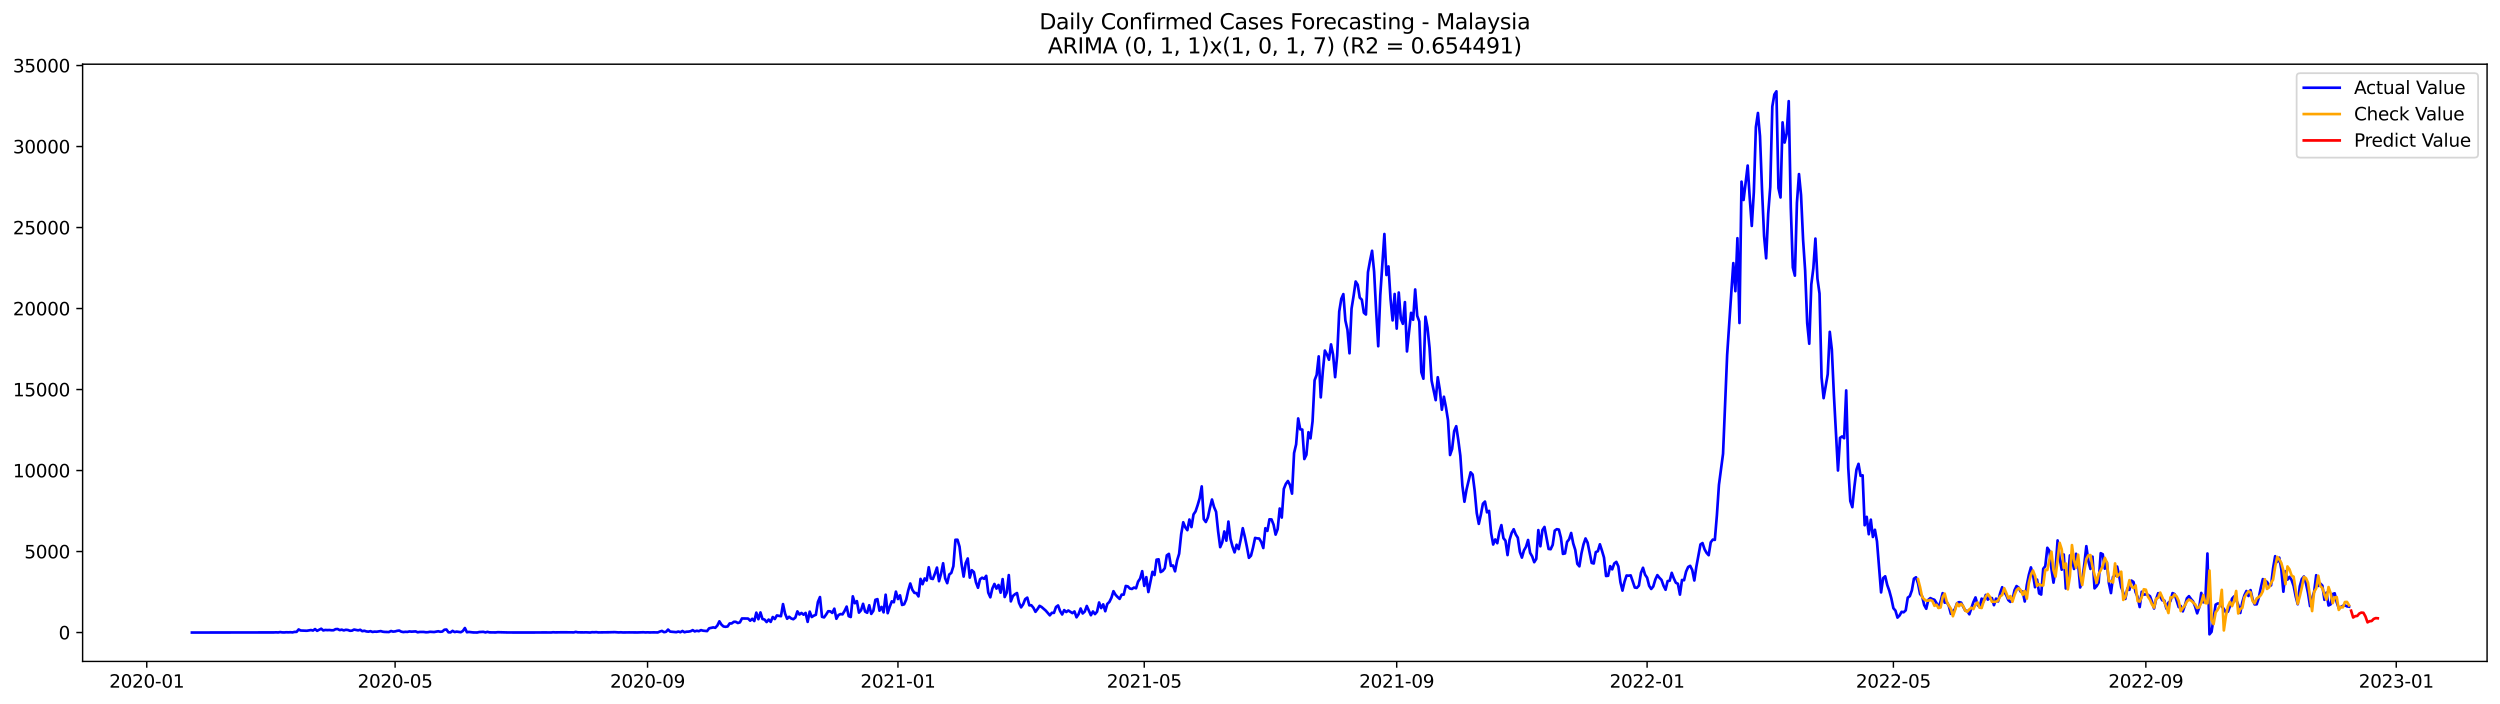 <?xml version="1.0" encoding="utf-8" standalone="no"?>
<!DOCTYPE svg PUBLIC "-//W3C//DTD SVG 1.1//EN"
  "http://www.w3.org/Graphics/SVG/1.1/DTD/svg11.dtd">
<svg xmlns:xlink="http://www.w3.org/1999/xlink" width="1392.412pt" height="392.274pt" viewBox="0 0 1392.412 392.274" xmlns="http://www.w3.org/2000/svg" version="1.1">
 <defs>
  <style type="text/css">*{stroke-linejoin: round; stroke-linecap: butt}</style>
 </defs>
 <g id="figure_1">
  <g id="patch_1">
   <path d="M 0 392.274 
L 1392.412 392.274 
L 1392.412 0 
L 0 0 
z
" style="fill: #ffffff"/>
  </g>
  <g id="axes_1">
   <g id="patch_2">
    <path d="M 46.013 368.396 
L 1385.213 368.396 
L 1385.213 35.755 
L 46.013 35.755 
z
" style="fill: #ffffff"/>
   </g>
   <g id="matplotlib.axis_1">
    <g id="xtick_1">
     <g id="line2d_1">
      <defs>
       <path id="md22399c471" d="M 0 0 
L 0 3.5 
" style="stroke: #000000; stroke-width: 0.8"/>
      </defs>
      <g>
       <use xlink:href="#md22399c471" x="81.736" y="368.396" style="stroke: #000000; stroke-width: 0.8"/>
      </g>
     </g>
     <g id="text_1">
      <!-- 2020-01 -->
      <g transform="translate(60.845 382.994)scale(0.1 -0.1)">
       <defs>
        <path id="DejaVuSans-32" d="M 1228 531 
L 3431 531 
L 3431 0 
L 469 0 
L 469 531 
Q 828 903 1448 1529 
Q 2069 2156 2228 2338 
Q 2531 2678 2651 2914 
Q 2772 3150 2772 3378 
Q 2772 3750 2511 3984 
Q 2250 4219 1831 4219 
Q 1534 4219 1204 4116 
Q 875 4013 500 3803 
L 500 4441 
Q 881 4594 1212 4672 
Q 1544 4750 1819 4750 
Q 2544 4750 2975 4387 
Q 3406 4025 3406 3419 
Q 3406 3131 3298 2873 
Q 3191 2616 2906 2266 
Q 2828 2175 2409 1742 
Q 1991 1309 1228 531 
z
" transform="scale(0.016)"/>
        <path id="DejaVuSans-30" d="M 2034 4250 
Q 1547 4250 1301 3770 
Q 1056 3291 1056 2328 
Q 1056 1369 1301 889 
Q 1547 409 2034 409 
Q 2525 409 2770 889 
Q 3016 1369 3016 2328 
Q 3016 3291 2770 3770 
Q 2525 4250 2034 4250 
z
M 2034 4750 
Q 2819 4750 3233 4129 
Q 3647 3509 3647 2328 
Q 3647 1150 3233 529 
Q 2819 -91 2034 -91 
Q 1250 -91 836 529 
Q 422 1150 422 2328 
Q 422 3509 836 4129 
Q 1250 4750 2034 4750 
z
" transform="scale(0.016)"/>
        <path id="DejaVuSans-2d" d="M 313 2009 
L 1997 2009 
L 1997 1497 
L 313 1497 
L 313 2009 
z
" transform="scale(0.016)"/>
        <path id="DejaVuSans-31" d="M 794 531 
L 1825 531 
L 1825 4091 
L 703 3866 
L 703 4441 
L 1819 4666 
L 2450 4666 
L 2450 531 
L 3481 531 
L 3481 0 
L 794 0 
L 794 531 
z
" transform="scale(0.016)"/>
       </defs>
       <use xlink:href="#DejaVuSans-32"/>
       <use xlink:href="#DejaVuSans-30" x="63.623"/>
       <use xlink:href="#DejaVuSans-32" x="127.246"/>
       <use xlink:href="#DejaVuSans-30" x="190.869"/>
       <use xlink:href="#DejaVuSans-2d" x="254.492"/>
       <use xlink:href="#DejaVuSans-30" x="290.576"/>
       <use xlink:href="#DejaVuSans-31" x="354.199"/>
      </g>
     </g>
    </g>
    <g id="xtick_2">
     <g id="line2d_2">
      <g>
       <use xlink:href="#md22399c471" x="220.057" y="368.396" style="stroke: #000000; stroke-width: 0.8"/>
      </g>
     </g>
     <g id="text_2">
      <!-- 2020-05 -->
      <g transform="translate(199.166 382.994)scale(0.1 -0.1)">
       <defs>
        <path id="DejaVuSans-35" d="M 691 4666 
L 3169 4666 
L 3169 4134 
L 1269 4134 
L 1269 2991 
Q 1406 3038 1543 3061 
Q 1681 3084 1819 3084 
Q 2600 3084 3056 2656 
Q 3513 2228 3513 1497 
Q 3513 744 3044 326 
Q 2575 -91 1722 -91 
Q 1428 -91 1123 -41 
Q 819 9 494 109 
L 494 744 
Q 775 591 1075 516 
Q 1375 441 1709 441 
Q 2250 441 2565 725 
Q 2881 1009 2881 1497 
Q 2881 1984 2565 2268 
Q 2250 2553 1709 2553 
Q 1456 2553 1204 2497 
Q 953 2441 691 2322 
L 691 4666 
z
" transform="scale(0.016)"/>
       </defs>
       <use xlink:href="#DejaVuSans-32"/>
       <use xlink:href="#DejaVuSans-30" x="63.623"/>
       <use xlink:href="#DejaVuSans-32" x="127.246"/>
       <use xlink:href="#DejaVuSans-30" x="190.869"/>
       <use xlink:href="#DejaVuSans-2d" x="254.492"/>
       <use xlink:href="#DejaVuSans-30" x="290.576"/>
       <use xlink:href="#DejaVuSans-35" x="354.199"/>
      </g>
     </g>
    </g>
    <g id="xtick_3">
     <g id="line2d_3">
      <g>
       <use xlink:href="#md22399c471" x="360.664" y="368.396" style="stroke: #000000; stroke-width: 0.8"/>
      </g>
     </g>
     <g id="text_3">
      <!-- 2020-09 -->
      <g transform="translate(339.773 382.994)scale(0.1 -0.1)">
       <defs>
        <path id="DejaVuSans-39" d="M 703 97 
L 703 672 
Q 941 559 1184 500 
Q 1428 441 1663 441 
Q 2288 441 2617 861 
Q 2947 1281 2994 2138 
Q 2813 1869 2534 1725 
Q 2256 1581 1919 1581 
Q 1219 1581 811 2004 
Q 403 2428 403 3163 
Q 403 3881 828 4315 
Q 1253 4750 1959 4750 
Q 2769 4750 3195 4129 
Q 3622 3509 3622 2328 
Q 3622 1225 3098 567 
Q 2575 -91 1691 -91 
Q 1453 -91 1209 -44 
Q 966 3 703 97 
z
M 1959 2075 
Q 2384 2075 2632 2365 
Q 2881 2656 2881 3163 
Q 2881 3666 2632 3958 
Q 2384 4250 1959 4250 
Q 1534 4250 1286 3958 
Q 1038 3666 1038 3163 
Q 1038 2656 1286 2365 
Q 1534 2075 1959 2075 
z
" transform="scale(0.016)"/>
       </defs>
       <use xlink:href="#DejaVuSans-32"/>
       <use xlink:href="#DejaVuSans-30" x="63.623"/>
       <use xlink:href="#DejaVuSans-32" x="127.246"/>
       <use xlink:href="#DejaVuSans-30" x="190.869"/>
       <use xlink:href="#DejaVuSans-2d" x="254.492"/>
       <use xlink:href="#DejaVuSans-30" x="290.576"/>
       <use xlink:href="#DejaVuSans-39" x="354.199"/>
      </g>
     </g>
    </g>
    <g id="xtick_4">
     <g id="line2d_4">
      <g>
       <use xlink:href="#md22399c471" x="500.129" y="368.396" style="stroke: #000000; stroke-width: 0.8"/>
      </g>
     </g>
     <g id="text_4">
      <!-- 2021-01 -->
      <g transform="translate(479.237 382.994)scale(0.1 -0.1)">
       <use xlink:href="#DejaVuSans-32"/>
       <use xlink:href="#DejaVuSans-30" x="63.623"/>
       <use xlink:href="#DejaVuSans-32" x="127.246"/>
       <use xlink:href="#DejaVuSans-31" x="190.869"/>
       <use xlink:href="#DejaVuSans-2d" x="254.492"/>
       <use xlink:href="#DejaVuSans-30" x="290.576"/>
       <use xlink:href="#DejaVuSans-31" x="354.199"/>
      </g>
     </g>
    </g>
    <g id="xtick_5">
     <g id="line2d_5">
      <g>
       <use xlink:href="#md22399c471" x="637.307" y="368.396" style="stroke: #000000; stroke-width: 0.8"/>
      </g>
     </g>
     <g id="text_5">
      <!-- 2021-05 -->
      <g transform="translate(616.415 382.994)scale(0.1 -0.1)">
       <use xlink:href="#DejaVuSans-32"/>
       <use xlink:href="#DejaVuSans-30" x="63.623"/>
       <use xlink:href="#DejaVuSans-32" x="127.246"/>
       <use xlink:href="#DejaVuSans-31" x="190.869"/>
       <use xlink:href="#DejaVuSans-2d" x="254.492"/>
       <use xlink:href="#DejaVuSans-30" x="290.576"/>
       <use xlink:href="#DejaVuSans-35" x="354.199"/>
      </g>
     </g>
    </g>
    <g id="xtick_6">
     <g id="line2d_6">
      <g>
       <use xlink:href="#md22399c471" x="777.914" y="368.396" style="stroke: #000000; stroke-width: 0.8"/>
      </g>
     </g>
     <g id="text_6">
      <!-- 2021-09 -->
      <g transform="translate(757.023 382.994)scale(0.1 -0.1)">
       <use xlink:href="#DejaVuSans-32"/>
       <use xlink:href="#DejaVuSans-30" x="63.623"/>
       <use xlink:href="#DejaVuSans-32" x="127.246"/>
       <use xlink:href="#DejaVuSans-31" x="190.869"/>
       <use xlink:href="#DejaVuSans-2d" x="254.492"/>
       <use xlink:href="#DejaVuSans-30" x="290.576"/>
       <use xlink:href="#DejaVuSans-39" x="354.199"/>
      </g>
     </g>
    </g>
    <g id="xtick_7">
     <g id="line2d_7">
      <g>
       <use xlink:href="#md22399c471" x="917.378" y="368.396" style="stroke: #000000; stroke-width: 0.8"/>
      </g>
     </g>
     <g id="text_7">
      <!-- 2022-01 -->
      <g transform="translate(896.487 382.994)scale(0.1 -0.1)">
       <use xlink:href="#DejaVuSans-32"/>
       <use xlink:href="#DejaVuSans-30" x="63.623"/>
       <use xlink:href="#DejaVuSans-32" x="127.246"/>
       <use xlink:href="#DejaVuSans-32" x="190.869"/>
       <use xlink:href="#DejaVuSans-2d" x="254.492"/>
       <use xlink:href="#DejaVuSans-30" x="290.576"/>
       <use xlink:href="#DejaVuSans-31" x="354.199"/>
      </g>
     </g>
    </g>
    <g id="xtick_8">
     <g id="line2d_8">
      <g>
       <use xlink:href="#md22399c471" x="1054.556" y="368.396" style="stroke: #000000; stroke-width: 0.8"/>
      </g>
     </g>
     <g id="text_8">
      <!-- 2022-05 -->
      <g transform="translate(1033.665 382.994)scale(0.1 -0.1)">
       <use xlink:href="#DejaVuSans-32"/>
       <use xlink:href="#DejaVuSans-30" x="63.623"/>
       <use xlink:href="#DejaVuSans-32" x="127.246"/>
       <use xlink:href="#DejaVuSans-32" x="190.869"/>
       <use xlink:href="#DejaVuSans-2d" x="254.492"/>
       <use xlink:href="#DejaVuSans-30" x="290.576"/>
       <use xlink:href="#DejaVuSans-35" x="354.199"/>
      </g>
     </g>
    </g>
    <g id="xtick_9">
     <g id="line2d_9">
      <g>
       <use xlink:href="#md22399c471" x="1195.164" y="368.396" style="stroke: #000000; stroke-width: 0.8"/>
      </g>
     </g>
     <g id="text_9">
      <!-- 2022-09 -->
      <g transform="translate(1174.272 382.994)scale(0.1 -0.1)">
       <use xlink:href="#DejaVuSans-32"/>
       <use xlink:href="#DejaVuSans-30" x="63.623"/>
       <use xlink:href="#DejaVuSans-32" x="127.246"/>
       <use xlink:href="#DejaVuSans-32" x="190.869"/>
       <use xlink:href="#DejaVuSans-2d" x="254.492"/>
       <use xlink:href="#DejaVuSans-30" x="290.576"/>
       <use xlink:href="#DejaVuSans-39" x="354.199"/>
      </g>
     </g>
    </g>
    <g id="xtick_10">
     <g id="line2d_10">
      <g>
       <use xlink:href="#md22399c471" x="1334.628" y="368.396" style="stroke: #000000; stroke-width: 0.8"/>
      </g>
     </g>
     <g id="text_10">
      <!-- 2023-01 -->
      <g transform="translate(1313.737 382.994)scale(0.1 -0.1)">
       <defs>
        <path id="DejaVuSans-33" d="M 2597 2516 
Q 3050 2419 3304 2112 
Q 3559 1806 3559 1356 
Q 3559 666 3084 287 
Q 2609 -91 1734 -91 
Q 1441 -91 1130 -33 
Q 819 25 488 141 
L 488 750 
Q 750 597 1062 519 
Q 1375 441 1716 441 
Q 2309 441 2620 675 
Q 2931 909 2931 1356 
Q 2931 1769 2642 2001 
Q 2353 2234 1838 2234 
L 1294 2234 
L 1294 2753 
L 1863 2753 
Q 2328 2753 2575 2939 
Q 2822 3125 2822 3475 
Q 2822 3834 2567 4026 
Q 2313 4219 1838 4219 
Q 1578 4219 1281 4162 
Q 984 4106 628 3988 
L 628 4550 
Q 988 4650 1302 4700 
Q 1616 4750 1894 4750 
Q 2613 4750 3031 4423 
Q 3450 4097 3450 3541 
Q 3450 3153 3228 2886 
Q 3006 2619 2597 2516 
z
" transform="scale(0.016)"/>
       </defs>
       <use xlink:href="#DejaVuSans-32"/>
       <use xlink:href="#DejaVuSans-30" x="63.623"/>
       <use xlink:href="#DejaVuSans-32" x="127.246"/>
       <use xlink:href="#DejaVuSans-33" x="190.869"/>
       <use xlink:href="#DejaVuSans-2d" x="254.492"/>
       <use xlink:href="#DejaVuSans-30" x="290.576"/>
       <use xlink:href="#DejaVuSans-31" x="354.199"/>
      </g>
     </g>
    </g>
   </g>
   <g id="matplotlib.axis_2">
    <g id="ytick_1">
     <g id="line2d_11">
      <defs>
       <path id="mf23dc33d80" d="M 0 0 
L -3.5 0 
" style="stroke: #000000; stroke-width: 0.8"/>
      </defs>
      <g>
       <use xlink:href="#mf23dc33d80" x="46.013" y="352.301" style="stroke: #000000; stroke-width: 0.8"/>
      </g>
     </g>
     <g id="text_11">
      <!-- 0 -->
      <g transform="translate(32.65 356.1)scale(0.1 -0.1)">
       <use xlink:href="#DejaVuSans-30"/>
      </g>
     </g>
    </g>
    <g id="ytick_2">
     <g id="line2d_12">
      <g>
       <use xlink:href="#mf23dc33d80" x="46.013" y="307.186" style="stroke: #000000; stroke-width: 0.8"/>
      </g>
     </g>
     <g id="text_12">
      <!-- 5000 -->
      <g transform="translate(13.562 310.985)scale(0.1 -0.1)">
       <use xlink:href="#DejaVuSans-35"/>
       <use xlink:href="#DejaVuSans-30" x="63.623"/>
       <use xlink:href="#DejaVuSans-30" x="127.246"/>
       <use xlink:href="#DejaVuSans-30" x="190.869"/>
      </g>
     </g>
    </g>
    <g id="ytick_3">
     <g id="line2d_13">
      <g>
       <use xlink:href="#mf23dc33d80" x="46.013" y="262.07" style="stroke: #000000; stroke-width: 0.8"/>
      </g>
     </g>
     <g id="text_13">
      <!-- 10000 -->
      <g transform="translate(7.2 265.869)scale(0.1 -0.1)">
       <use xlink:href="#DejaVuSans-31"/>
       <use xlink:href="#DejaVuSans-30" x="63.623"/>
       <use xlink:href="#DejaVuSans-30" x="127.246"/>
       <use xlink:href="#DejaVuSans-30" x="190.869"/>
       <use xlink:href="#DejaVuSans-30" x="254.492"/>
      </g>
     </g>
    </g>
    <g id="ytick_4">
     <g id="line2d_14">
      <g>
       <use xlink:href="#mf23dc33d80" x="46.013" y="216.955" style="stroke: #000000; stroke-width: 0.8"/>
      </g>
     </g>
     <g id="text_14">
      <!-- 15000 -->
      <g transform="translate(7.2 220.754)scale(0.1 -0.1)">
       <use xlink:href="#DejaVuSans-31"/>
       <use xlink:href="#DejaVuSans-35" x="63.623"/>
       <use xlink:href="#DejaVuSans-30" x="127.246"/>
       <use xlink:href="#DejaVuSans-30" x="190.869"/>
       <use xlink:href="#DejaVuSans-30" x="254.492"/>
      </g>
     </g>
    </g>
    <g id="ytick_5">
     <g id="line2d_15">
      <g>
       <use xlink:href="#mf23dc33d80" x="46.013" y="171.839" style="stroke: #000000; stroke-width: 0.8"/>
      </g>
     </g>
     <g id="text_15">
      <!-- 20000 -->
      <g transform="translate(7.2 175.638)scale(0.1 -0.1)">
       <use xlink:href="#DejaVuSans-32"/>
       <use xlink:href="#DejaVuSans-30" x="63.623"/>
       <use xlink:href="#DejaVuSans-30" x="127.246"/>
       <use xlink:href="#DejaVuSans-30" x="190.869"/>
       <use xlink:href="#DejaVuSans-30" x="254.492"/>
      </g>
     </g>
    </g>
    <g id="ytick_6">
     <g id="line2d_16">
      <g>
       <use xlink:href="#mf23dc33d80" x="46.013" y="126.724" style="stroke: #000000; stroke-width: 0.8"/>
      </g>
     </g>
     <g id="text_16">
      <!-- 25000 -->
      <g transform="translate(7.2 130.523)scale(0.1 -0.1)">
       <use xlink:href="#DejaVuSans-32"/>
       <use xlink:href="#DejaVuSans-35" x="63.623"/>
       <use xlink:href="#DejaVuSans-30" x="127.246"/>
       <use xlink:href="#DejaVuSans-30" x="190.869"/>
       <use xlink:href="#DejaVuSans-30" x="254.492"/>
      </g>
     </g>
    </g>
    <g id="ytick_7">
     <g id="line2d_17">
      <g>
       <use xlink:href="#mf23dc33d80" x="46.013" y="81.608" style="stroke: #000000; stroke-width: 0.8"/>
      </g>
     </g>
     <g id="text_17">
      <!-- 30000 -->
      <g transform="translate(7.2 85.407)scale(0.1 -0.1)">
       <use xlink:href="#DejaVuSans-33"/>
       <use xlink:href="#DejaVuSans-30" x="63.623"/>
       <use xlink:href="#DejaVuSans-30" x="127.246"/>
       <use xlink:href="#DejaVuSans-30" x="190.869"/>
       <use xlink:href="#DejaVuSans-30" x="254.492"/>
      </g>
     </g>
    </g>
    <g id="ytick_8">
     <g id="line2d_18">
      <g>
       <use xlink:href="#mf23dc33d80" x="46.013" y="36.493" style="stroke: #000000; stroke-width: 0.8"/>
      </g>
     </g>
     <g id="text_18">
      <!-- 35000 -->
      <g transform="translate(7.2 40.292)scale(0.1 -0.1)">
       <use xlink:href="#DejaVuSans-33"/>
       <use xlink:href="#DejaVuSans-35" x="63.623"/>
       <use xlink:href="#DejaVuSans-30" x="127.246"/>
       <use xlink:href="#DejaVuSans-30" x="190.869"/>
       <use xlink:href="#DejaVuSans-30" x="254.492"/>
      </g>
     </g>
    </g>
   </g>
   <g id="line2d_19">
    <path d="M 106.885 352.301 
L 152.611 352.238 
L 153.754 352.175 
L 154.898 352.256 
L 156.041 352.048 
L 157.184 352.211 
L 158.327 352.247 
L 159.47 352.139 
L 160.613 352.193 
L 161.756 352.121 
L 162.9 352.22 
L 164.043 351.949 
L 165.186 351.931 
L 166.329 350.587 
L 167.472 351.173 
L 170.902 351.308 
L 173.188 350.92 
L 174.331 351.191 
L 175.474 350.388 
L 176.617 351.345 
L 178.904 350.181 
L 180.047 351.128 
L 181.19 350.866 
L 182.333 350.948 
L 183.476 350.893 
L 184.619 351.038 
L 185.763 351.02 
L 186.906 350.424 
L 188.049 350.343 
L 189.192 350.948 
L 190.335 350.686 
L 191.478 351.119 
L 192.621 350.767 
L 193.765 350.893 
L 194.908 351.317 
L 196.051 351.236 
L 197.194 350.641 
L 199.48 351.092 
L 200.624 350.767 
L 201.767 351.534 
L 202.91 351.308 
L 204.053 351.678 
L 205.196 351.814 
L 206.339 351.543 
L 207.482 351.976 
L 208.626 351.787 
L 209.769 351.85 
L 212.055 351.507 
L 213.198 351.841 
L 214.341 351.958 
L 216.628 352.021 
L 217.771 351.453 
L 218.914 351.787 
L 220.057 351.678 
L 221.2 351.354 
L 222.343 351.2 
L 223.487 351.805 
L 224.63 352.03 
L 225.773 351.895 
L 226.916 351.949 
L 228.059 351.687 
L 229.202 351.814 
L 231.489 351.669 
L 232.632 352.157 
L 233.775 351.967 
L 236.061 351.976 
L 237.204 352.148 
L 238.347 352.102 
L 239.491 351.877 
L 241.777 352.021 
L 244.063 351.597 
L 245.206 351.868 
L 246.35 351.76 
L 247.493 350.749 
L 248.636 350.614 
L 249.779 352.166 
L 250.922 352.211 
L 252.065 351.372 
L 253.208 352.03 
L 254.352 351.787 
L 256.638 352.121 
L 257.781 351.462 
L 258.924 349.802 
L 260.067 352.13 
L 261.21 351.967 
L 263.497 352.238 
L 265.783 352.283 
L 266.926 352.021 
L 269.212 351.913 
L 270.356 352.229 
L 271.499 351.931 
L 272.642 352.202 
L 276.071 352.247 
L 277.215 352.112 
L 282.93 352.265 
L 288.646 352.283 
L 297.791 352.274 
L 303.507 352.238 
L 306.936 352.274 
L 308.08 352.139 
L 309.223 352.22 
L 312.652 352.166 
L 318.368 352.184 
L 319.511 352.238 
L 320.654 351.949 
L 321.797 352.184 
L 325.227 352.22 
L 326.37 352.175 
L 328.656 352.292 
L 329.799 352.112 
L 330.943 352.166 
L 332.086 352.075 
L 333.229 352.238 
L 335.515 352.202 
L 338.945 352.166 
L 342.374 352.075 
L 344.66 352.238 
L 345.804 352.157 
L 346.947 352.256 
L 350.376 352.211 
L 354.949 352.256 
L 358.378 352.148 
L 359.521 352.247 
L 360.664 352.175 
L 361.808 352.247 
L 364.094 352.202 
L 366.38 352.247 
L 367.523 351.742 
L 368.667 351.399 
L 369.81 352.084 
L 370.953 351.895 
L 372.096 350.659 
L 373.239 351.778 
L 376.669 352.093 
L 377.812 351.742 
L 378.955 352.112 
L 380.098 351.444 
L 381.241 352.121 
L 382.384 351.832 
L 383.527 351.787 
L 384.671 351.561 
L 385.814 350.975 
L 386.957 351.66 
L 388.1 351.299 
L 389.243 351.561 
L 390.386 350.948 
L 391.53 351.263 
L 393.816 351.498 
L 394.959 349.955 
L 397.245 349.441 
L 398.388 349.657 
L 399.532 348.403 
L 400.675 346.066 
L 401.818 347.889 
L 402.961 348.917 
L 404.104 349.107 
L 405.247 348.926 
L 406.39 347.239 
L 407.534 347.221 
L 408.677 346.346 
L 409.82 346.346 
L 410.963 346.986 
L 412.106 346.625 
L 413.249 344.46 
L 415.536 344.496 
L 416.679 344.523 
L 417.822 345.696 
L 418.965 344.658 
L 420.108 345.895 
L 421.251 341.221 
L 422.395 344.875 
L 423.538 341.112 
L 424.681 344.767 
L 425.824 345.074 
L 426.967 346.445 
L 428.11 345.092 
L 429.253 346.355 
L 430.397 343.666 
L 431.54 344.776 
L 432.683 342.791 
L 434.969 343.197 
L 436.112 336.465 
L 437.256 341.762 
L 438.399 344.613 
L 439.542 343.531 
L 440.685 344.46 
L 441.828 344.884 
L 442.971 344.009 
L 444.114 340.535 
L 445.258 342.249 
L 446.401 341.401 
L 447.544 342.349 
L 448.687 341.383 
L 449.83 346.346 
L 450.973 340.661 
L 452.116 343.657 
L 453.26 342.908 
L 454.403 342.412 
L 455.546 335.301 
L 456.689 332.558 
L 457.832 343.549 
L 458.975 343.864 
L 460.119 342.294 
L 461.262 340.436 
L 462.405 340.49 
L 463.548 341.365 
L 464.691 339.019 
L 465.834 344.622 
L 466.977 342.601 
L 468.121 342.006 
L 469.264 342.168 
L 470.407 340.255 
L 471.55 337.864 
L 472.693 343.17 
L 473.836 343.648 
L 474.979 332.143 
L 476.123 335.969 
L 477.266 334.823 
L 478.409 341.212 
L 479.552 339.93 
L 480.695 336.312 
L 481.838 340.616 
L 482.982 341.293 
L 484.125 337.115 
L 485.268 341.897 
L 486.411 340.21 
L 487.554 334.092 
L 488.697 333.695 
L 489.84 340.138 
L 490.984 338.035 
L 492.127 341.049 
L 493.27 331.232 
L 494.413 341.509 
L 495.556 337.918 
L 496.699 334.932 
L 497.842 335.428 
L 498.986 329.518 
L 500.129 333.641 
L 501.272 331.593 
L 502.415 336.926 
L 503.558 336.592 
L 504.701 334.011 
L 505.845 328.904 
L 506.988 324.988 
L 508.131 328.453 
L 509.274 330.185 
L 510.417 330.348 
L 511.56 332.161 
L 512.703 322.444 
L 513.847 325.367 
L 514.99 322.191 
L 516.133 323.328 
L 517.276 315.947 
L 518.419 322.173 
L 519.562 322.471 
L 520.705 319.538 
L 521.849 316.136 
L 522.992 323.698 
L 524.135 319.538 
L 525.278 313.727 
L 526.421 322.11 
L 527.564 324.799 
L 528.708 319.953 
L 529.851 319.096 
L 530.994 315.36 
L 532.137 300.644 
L 533.28 300.617 
L 534.423 304.497 
L 535.566 314.278 
L 536.71 321.126 
L 537.853 313.646 
L 538.996 311.056 
L 540.139 321.704 
L 541.282 317.589 
L 542.425 318.636 
L 543.568 324.329 
L 544.712 327.361 
L 545.855 322.633 
L 546.998 321.767 
L 548.141 322.362 
L 549.284 320.729 
L 550.427 330.068 
L 551.571 332.667 
L 552.714 327.758 
L 553.857 325.25 
L 555 327.83 
L 556.143 325.809 
L 557.286 330.095 
L 558.429 322.552 
L 559.573 332.522 
L 560.716 330.032 
L 561.859 320.314 
L 563.002 334.941 
L 564.145 331.972 
L 565.288 330.97 
L 566.431 330.312 
L 567.575 335.807 
L 568.718 338.27 
L 569.861 336.556 
L 571.004 333.686 
L 572.147 332.865 
L 573.29 337.142 
L 574.433 337.115 
L 575.577 338.505 
L 576.72 340.751 
L 577.863 339.236 
L 579.006 337.44 
L 580.149 338.09 
L 582.436 340.084 
L 584.722 342.709 
L 585.865 341.302 
L 587.008 341.356 
L 588.151 338.081 
L 589.294 337.223 
L 590.438 340.327 
L 591.581 342.231 
L 592.724 339.813 
L 593.867 340.86 
L 595.01 340.03 
L 597.296 341.482 
L 598.44 340.553 
L 599.583 343.81 
L 600.726 342.078 
L 601.869 338.929 
L 603.012 341.672 
L 604.155 340.625 
L 605.299 337.521 
L 607.585 342.646 
L 608.728 340.571 
L 609.871 342.024 
L 611.014 340.706 
L 612.157 335.572 
L 613.301 338.676 
L 614.444 336.61 
L 615.587 340.418 
L 616.73 336.357 
L 617.873 335.256 
L 619.016 332.919 
L 620.159 329.283 
L 621.303 331.268 
L 622.446 332.495 
L 623.589 333.551 
L 624.732 331.178 
L 625.875 331.187 
L 627.018 326.36 
L 628.162 326.612 
L 629.305 327.785 
L 630.448 328.029 
L 631.591 327.253 
L 632.734 327.641 
L 633.877 323.95 
L 635.02 322.236 
L 636.164 318.122 
L 637.307 326.305 
L 638.45 321.46 
L 639.593 329.743 
L 641.879 318.519 
L 643.022 320.26 
L 644.166 311.715 
L 645.309 311.526 
L 646.452 318.618 
L 647.595 317.95 
L 648.738 316.452 
L 649.881 309.306 
L 651.025 308.494 
L 652.168 315.189 
L 653.311 314.945 
L 654.454 318.194 
L 655.597 312.184 
L 656.74 308.404 
L 657.883 297.486 
L 659.027 290.89 
L 660.17 293.714 
L 661.313 295.275 
L 662.456 289.356 
L 663.599 293.57 
L 664.742 286.532 
L 665.885 284.826 
L 667.029 281.407 
L 668.172 277.5 
L 669.315 270.913 
L 670.458 289.148 
L 671.601 290.727 
L 672.744 288.192 
L 673.888 282.796 
L 675.031 278.23 
L 676.174 282.39 
L 677.317 285.061 
L 678.46 295.988 
L 679.603 304.74 
L 680.746 302.078 
L 681.89 296.006 
L 683.033 301.131 
L 684.176 290.502 
L 685.319 300.03 
L 686.462 304.443 
L 687.605 307.646 
L 688.748 303.405 
L 689.892 305.832 
L 691.035 300.526 
L 692.178 294.192 
L 693.321 298.965 
L 694.464 304.542 
L 695.607 310.696 
L 696.751 309.504 
L 697.894 304.984 
L 699.037 299.597 
L 700.18 299.859 
L 701.323 299.94 
L 702.466 301.898 
L 703.609 305.218 
L 704.753 294.219 
L 705.896 295.672 
L 707.039 289.248 
L 708.182 289.302 
L 709.325 292.225 
L 710.468 297.756 
L 711.611 294.67 
L 712.755 283.238 
L 713.898 288.264 
L 715.041 272.284 
L 716.184 269.469 
L 717.327 267.908 
L 718.47 270.146 
L 719.614 274.937 
L 720.757 252.334 
L 721.9 247.471 
L 723.043 233.061 
L 724.186 239.142 
L 725.329 239.26 
L 726.472 255.664 
L 727.616 253.3 
L 728.759 240.721 
L 729.902 244.159 
L 731.045 234.694 
L 732.188 211.784 
L 733.331 208.816 
L 734.474 198.502 
L 735.618 221.322 
L 736.761 206.876 
L 737.904 195.254 
L 739.047 197.374 
L 740.19 200.352 
L 741.333 191.816 
L 742.477 197.555 
L 743.62 210.061 
L 744.763 197.961 
L 745.906 173.472 
L 747.049 166.461 
L 748.192 163.818 
L 749.335 178.543 
L 750.479 183.677 
L 751.622 196.779 
L 752.765 171.92 
L 753.908 164.801 
L 755.051 156.789 
L 756.194 158.593 
L 757.337 165.794 
L 758.481 166.912 
L 759.624 174.185 
L 760.767 175.169 
L 761.91 151.609 
L 763.053 145.239 
L 764.196 139.681 
L 765.34 151.429 
L 766.483 173.581 
L 767.626 192.845 
L 768.769 164.287 
L 771.055 130.342 
L 772.198 153.161 
L 773.342 148.406 
L 774.485 166.615 
L 775.628 178.444 
L 776.771 163.745 
L 777.914 183.01 
L 779.057 162.924 
L 780.2 177.451 
L 781.344 180.348 
L 782.487 168.266 
L 783.63 195.732 
L 785.916 174.248 
L 787.059 178.092 
L 788.203 161.228 
L 789.346 175.9 
L 790.489 179.076 
L 791.632 207.273 
L 792.775 210.918 
L 793.918 176.396 
L 795.061 182.531 
L 796.205 193.702 
L 797.348 212.001 
L 799.634 222.865 
L 800.777 210.106 
L 801.92 217.045 
L 803.063 228.197 
L 804.207 220.979 
L 805.35 226.889 
L 806.493 234.062 
L 807.636 253.417 
L 808.779 250.051 
L 809.922 240.108 
L 811.066 237.392 
L 812.209 245.025 
L 813.352 253.814 
L 814.495 270.498 
L 815.638 279.44 
L 816.781 272.744 
L 819.068 263.063 
L 820.211 264.317 
L 821.354 273.412 
L 822.497 285.774 
L 823.64 291.765 
L 824.783 286.649 
L 825.926 280.567 
L 827.07 279.358 
L 828.213 285.35 
L 829.356 284.547 
L 830.499 296.854 
L 831.642 303.27 
L 832.785 300.463 
L 833.929 302.53 
L 835.072 296.268 
L 836.215 292.478 
L 837.358 299.714 
L 838.501 301.176 
L 839.644 309.153 
L 840.787 300.635 
L 841.931 296.827 
L 843.074 294.761 
L 844.217 297.621 
L 845.36 299.48 
L 846.503 307.375 
L 847.646 310.56 
L 848.789 306.545 
L 849.933 304.56 
L 851.076 300.752 
L 852.219 307.889 
L 853.362 309.883 
L 854.505 313.114 
L 855.648 311.309 
L 856.792 295.266 
L 857.935 304.253 
L 859.078 295.248 
L 860.221 293.497 
L 862.507 305.724 
L 863.65 305.895 
L 864.794 303.459 
L 865.937 295.564 
L 867.08 294.734 
L 868.223 294.959 
L 869.366 299.435 
L 870.509 308.503 
L 871.652 308.223 
L 872.796 301.826 
L 873.939 300.373 
L 875.082 296.863 
L 876.225 302.665 
L 877.368 306.31 
L 878.511 314.052 
L 879.654 315.424 
L 880.798 308.277 
L 881.941 303.224 
L 883.084 299.913 
L 884.227 302.214 
L 886.513 313.52 
L 887.657 313.845 
L 888.8 307.501 
L 889.943 307.005 
L 891.086 303.161 
L 892.229 306.662 
L 893.372 310.56 
L 894.515 320.81 
L 895.659 320.684 
L 896.802 315.333 
L 897.945 317.111 
L 899.088 313.845 
L 900.231 312.942 
L 901.374 315.46 
L 902.517 324.257 
L 903.661 328.94 
L 904.804 323.968 
L 905.947 320.549 
L 907.09 320.63 
L 908.233 320.468 
L 910.52 327.235 
L 911.663 327.424 
L 912.806 326.161 
L 913.949 319.069 
L 915.092 316.236 
L 916.235 320.061 
L 917.378 321.749 
L 918.522 326.296 
L 919.665 328.029 
L 920.808 326.657 
L 921.951 322.795 
L 923.094 320.332 
L 924.237 321.794 
L 925.38 322.967 
L 926.524 326.242 
L 927.667 328.471 
L 928.81 323.653 
L 929.953 323.445 
L 931.096 319.06 
L 932.239 322.11 
L 933.383 324.564 
L 934.526 325.141 
L 935.669 331.169 
L 936.812 323.021 
L 937.955 323.165 
L 939.098 318.338 
L 940.241 315.794 
L 941.385 315.162 
L 942.528 317.508 
L 943.671 323.301 
L 944.814 315.613 
L 947.1 303.224 
L 948.243 302.475 
L 949.387 305.931 
L 950.53 307.952 
L 951.673 309.225 
L 952.816 302.078 
L 953.959 300.545 
L 955.102 300.689 
L 956.246 287.028 
L 957.389 270.037 
L 959.675 252.74 
L 961.961 197.699 
L 964.248 163.366 
L 965.391 146.556 
L 966.534 162.166 
L 967.677 132.679 
L 968.82 179.888 
L 969.963 101.179 
L 971.106 111.375 
L 973.393 92.21 
L 974.536 110.193 
L 975.679 125.83 
L 976.822 107.062 
L 977.965 70.789 
L 979.109 62.93 
L 980.252 75.797 
L 981.395 105.98 
L 982.538 131.542 
L 983.681 143.868 
L 984.824 119.018 
L 985.967 104.166 
L 987.111 59.348 
L 988.254 52.653 
L 989.397 50.876 
L 990.54 104.752 
L 991.683 109.977 
L 992.826 68.164 
L 993.969 79.388 
L 995.113 74.507 
L 996.256 56.343 
L 997.399 115.445 
L 998.542 148.966 
L 999.685 153.522 
L 1000.828 112.882 
L 1001.972 96.965 
L 1003.115 108.641 
L 1004.258 133.572 
L 1005.401 150.716 
L 1006.544 179.915 
L 1007.687 191.437 
L 1008.83 158.458 
L 1009.974 149.363 
L 1011.117 132.895 
L 1012.26 155.246 
L 1013.403 163.511 
L 1014.546 210.35 
L 1015.689 221.764 
L 1017.976 208.464 
L 1019.119 184.832 
L 1020.262 194.613 
L 1021.405 219.734 
L 1023.691 262.052 
L 1024.835 243.87 
L 1025.978 243.076 
L 1027.121 244.078 
L 1028.264 217.46 
L 1029.407 260.473 
L 1030.55 279.106 
L 1031.693 282.471 
L 1032.837 271.075 
L 1033.98 261.601 
L 1035.123 258.344 
L 1036.266 265.021 
L 1037.409 264.732 
L 1038.552 292.541 
L 1039.695 287.876 
L 1040.839 297.54 
L 1041.982 289.428 
L 1043.125 299.074 
L 1044.268 295.077 
L 1045.411 301.555 
L 1047.698 329.942 
L 1048.841 321.974 
L 1049.984 320.982 
L 1051.127 325.818 
L 1052.27 329.03 
L 1053.413 333.289 
L 1054.556 338.739 
L 1055.7 340.102 
L 1056.843 343.982 
L 1057.986 342.791 
L 1059.129 340.769 
L 1060.272 341.013 
L 1061.415 339.921 
L 1062.558 332.874 
L 1063.702 332.035 
L 1064.845 328.796 
L 1065.988 322.335 
L 1067.131 321.532 
L 1068.274 324.97 
L 1069.417 330.889 
L 1070.561 332.098 
L 1071.704 336.989 
L 1072.847 339.046 
L 1073.99 334.101 
L 1075.133 333.136 
L 1076.276 333.686 
L 1077.419 334.065 
L 1078.563 335.906 
L 1079.706 338.369 
L 1080.849 334.995 
L 1081.992 330.375 
L 1083.135 335.653 
L 1084.278 335.365 
L 1085.421 337.458 
L 1086.565 341.879 
L 1087.708 340.345 
L 1088.851 339.208 
L 1089.994 335.978 
L 1091.137 335.365 
L 1092.28 335.662 
L 1094.567 340.048 
L 1095.71 340.3 
L 1096.853 342.123 
L 1099.139 335.274 
L 1100.282 332.757 
L 1101.426 336.881 
L 1102.569 338.126 
L 1103.712 333.425 
L 1104.855 334.959 
L 1105.998 331.367 
L 1107.141 333.957 
L 1108.284 333.082 
L 1109.428 333.109 
L 1110.571 337.052 
L 1111.714 333.416 
L 1112.857 334.968 
L 1114 330.42 
L 1115.143 327.072 
L 1116.287 329.635 
L 1117.43 331.53 
L 1118.573 334.228 
L 1119.716 335.211 
L 1120.859 334.029 
L 1122.002 328.796 
L 1123.145 326.432 
L 1124.289 327.28 
L 1125.432 329.5 
L 1126.575 329.418 
L 1127.718 334.995 
L 1128.861 325.845 
L 1130.004 320.17 
L 1131.147 316.028 
L 1132.291 319.917 
L 1133.434 327.045 
L 1134.577 322.85 
L 1135.72 330.492 
L 1136.863 331.142 
L 1138.006 316.804 
L 1139.15 315.324 
L 1140.293 305.11 
L 1141.436 306.761 
L 1142.579 316.786 
L 1143.722 324.51 
L 1144.865 317.093 
L 1146.008 301.005 
L 1147.152 310.912 
L 1148.295 317.291 
L 1149.438 308.846 
L 1150.581 327.758 
L 1151.724 322.525 
L 1152.867 309.36 
L 1154.01 311.67 
L 1155.154 316.876 
L 1156.297 308.449 
L 1157.44 313.763 
L 1158.583 327.19 
L 1159.726 323.31 
L 1160.869 314.368 
L 1162.013 304.208 
L 1163.156 312.482 
L 1164.299 316.867 
L 1165.442 310.037 
L 1166.585 327.686 
L 1167.728 326.468 
L 1168.871 324.483 
L 1170.015 308.124 
L 1171.158 308.71 
L 1172.301 316.723 
L 1173.444 313.195 
L 1174.587 324.826 
L 1175.73 330.312 
L 1176.873 321.361 
L 1178.017 320.576 
L 1179.16 315.568 
L 1180.303 320.81 
L 1181.446 327.054 
L 1182.589 330.068 
L 1183.732 333.551 
L 1184.875 327.74 
L 1186.019 328.516 
L 1187.162 323.373 
L 1188.305 324.167 
L 1189.448 329.824 
L 1190.591 332.531 
L 1191.734 338.09 
L 1192.878 329.608 
L 1194.021 331.187 
L 1195.164 331.043 
L 1196.307 331.295 
L 1197.45 332.053 
L 1198.593 335.121 
L 1199.736 338.893 
L 1200.88 333.65 
L 1202.023 330.393 
L 1203.166 332.216 
L 1204.309 334.345 
L 1205.452 334.516 
L 1206.595 338.92 
L 1207.738 335.635 
L 1208.882 334.778 
L 1210.025 330.366 
L 1211.168 330.871 
L 1213.454 338.117 
L 1214.597 337.512 
L 1215.741 340.508 
L 1216.884 337.26 
L 1218.027 333.253 
L 1219.17 332.044 
L 1220.313 333.623 
L 1221.456 334.941 
L 1222.599 337.792 
L 1223.743 341.6 
L 1224.886 338.297 
L 1226.029 330.24 
L 1227.172 335.455 
L 1228.315 334.192 
L 1229.458 308.286 
L 1230.601 353.276 
L 1231.745 351.922 
L 1234.031 336.763 
L 1235.174 336.114 
L 1236.317 336.168 
L 1238.604 339.19 
L 1239.747 341.103 
L 1240.89 340.652 
L 1242.033 337.611 
L 1243.176 333.443 
L 1244.319 332.17 
L 1245.462 334.047 
L 1246.606 336.853 
L 1247.749 341.383 
L 1248.892 335.401 
L 1250.035 331.593 
L 1251.178 329.193 
L 1252.321 331.945 
L 1253.464 328.679 
L 1254.608 333.768 
L 1255.751 336.628 
L 1256.894 336.574 
L 1258.037 333.028 
L 1259.18 327.379 
L 1260.323 322.561 
L 1261.467 323.526 
L 1262.61 324.068 
L 1263.753 326.017 
L 1264.896 326.017 
L 1266.039 316.488 
L 1267.182 309.793 
L 1268.325 312.96 
L 1269.469 310.605 
L 1270.612 316.994 
L 1271.755 329.554 
L 1272.898 318.185 
L 1274.041 322.823 
L 1275.184 321.298 
L 1276.327 323.021 
L 1277.471 326.296 
L 1278.614 332.143 
L 1279.757 336.52 
L 1280.9 326.567 
L 1282.043 322.489 
L 1283.186 321.108 
L 1284.33 324.898 
L 1285.473 330.194 
L 1286.616 337.566 
L 1287.759 333.163 
L 1288.902 329.599 
L 1290.045 320.386 
L 1291.188 326.342 
L 1292.332 325.015 
L 1293.475 326.152 
L 1294.618 334.056 
L 1295.761 330.059 
L 1296.904 337.214 
L 1298.047 336.628 
L 1299.19 330.871 
L 1300.334 330.456 
L 1301.477 335.464 
L 1302.62 338.748 
L 1304.906 337.422 
L 1306.049 337.124 
L 1307.193 337.72 
L 1308.336 337.891 
L 1308.336 337.891 
" clip-path="url(#p25a3185900)" style="fill: none; stroke: #0000ff; stroke-width: 1.5; stroke-linecap: square"/>
   </g>
   <g id="line2d_20">
    <path d="M 1068.274 322.604 
L 1069.417 327.031 
L 1070.561 332.552 
L 1071.704 333.786 
L 1072.847 334.553 
L 1073.99 334.513 
L 1075.133 334.202 
L 1076.276 334.728 
L 1077.419 337.405 
L 1078.563 336.853 
L 1079.706 338.639 
L 1080.849 338.321 
L 1081.992 332.528 
L 1083.135 330.644 
L 1084.278 335.124 
L 1085.421 337.238 
L 1086.565 338.996 
L 1087.708 343.208 
L 1088.851 339.945 
L 1089.994 336.066 
L 1091.137 337.601 
L 1092.28 336.352 
L 1093.424 337.584 
L 1094.567 340.176 
L 1095.71 340.696 
L 1096.853 339.394 
L 1097.996 338.505 
L 1099.139 339.215 
L 1100.282 336.667 
L 1101.426 335.53 
L 1102.569 338.443 
L 1103.712 338.623 
L 1104.855 334.951 
L 1105.998 332.264 
L 1107.141 330.837 
L 1108.284 332.394 
L 1109.428 335.165 
L 1111.714 335.151 
L 1112.857 334.455 
L 1114 332.194 
L 1115.143 331.373 
L 1116.287 327.613 
L 1117.43 330.283 
L 1118.573 333.27 
L 1119.716 332.017 
L 1120.859 335.135 
L 1122.002 331.418 
L 1123.145 328.645 
L 1124.289 327.562 
L 1125.432 328.636 
L 1126.575 331.27 
L 1127.718 329.238 
L 1128.861 333.421 
L 1130.004 324.658 
L 1131.147 320.162 
L 1132.291 317.738 
L 1133.434 320.73 
L 1134.577 326.318 
L 1135.72 325.324 
L 1136.863 325.992 
L 1138.006 326.05 
L 1139.15 317.327 
L 1140.293 317.484 
L 1141.436 311.713 
L 1142.579 307.282 
L 1143.722 317.497 
L 1144.865 321.154 
L 1147.152 302.343 
L 1148.295 305.933 
L 1149.438 316.339 
L 1150.581 313.851 
L 1151.724 328.25 
L 1152.867 320.891 
L 1154.01 303.604 
L 1155.154 311.909 
L 1156.297 316.266 
L 1157.44 308.967 
L 1158.583 320.32 
L 1159.726 325.826 
L 1160.869 317.879 
L 1162.013 311.378 
L 1163.156 309.277 
L 1164.299 309.165 
L 1165.442 315.623 
L 1167.728 324.609 
L 1168.871 319.7 
L 1170.015 317.634 
L 1171.158 315.182 
L 1172.301 310.71 
L 1173.444 313.228 
L 1174.587 323.729 
L 1175.73 323.576 
L 1176.873 324.46 
L 1178.017 313.813 
L 1179.16 321.212 
L 1180.303 319.939 
L 1181.446 318.421 
L 1182.589 334.118 
L 1183.732 332.544 
L 1184.875 328.162 
L 1186.019 323.145 
L 1187.162 326.669 
L 1188.305 327.533 
L 1189.448 326.07 
L 1190.591 334.799 
L 1191.734 335.046 
L 1192.878 332.586 
L 1194.021 328.208 
L 1195.164 328.443 
L 1196.307 332.297 
L 1197.45 333.986 
L 1198.593 336.687 
L 1199.736 338.421 
L 1200.88 333.45 
L 1202.023 332.945 
L 1203.166 330.046 
L 1206.595 337.967 
L 1207.738 341.435 
L 1208.882 332.684 
L 1210.025 332.756 
L 1211.168 331.085 
L 1212.311 332.245 
L 1213.454 334.71 
L 1214.597 340.335 
L 1215.741 338.667 
L 1216.884 337.289 
L 1218.027 335.025 
L 1219.17 333.945 
L 1220.313 334.477 
L 1222.599 336.583 
L 1223.743 338.655 
L 1224.886 338.256 
L 1226.029 335.753 
L 1227.172 331.477 
L 1228.315 335.881 
L 1229.458 335.998 
L 1230.601 317.761 
L 1231.745 345.274 
L 1232.888 347.622 
L 1234.031 341.088 
L 1235.174 339.564 
L 1236.317 337.465 
L 1237.46 328.53 
L 1238.604 351.12 
L 1239.747 343.079 
L 1240.89 337.758 
L 1242.033 335.214 
L 1243.176 337.566 
L 1244.319 334.817 
L 1245.462 329.167 
L 1246.606 341.693 
L 1247.749 339.142 
L 1248.892 338.545 
L 1250.035 332.809 
L 1251.178 330.862 
L 1252.321 329.349 
L 1253.464 329.872 
L 1254.608 334.718 
L 1255.751 336.051 
L 1256.894 333.287 
L 1258.037 332.541 
L 1259.18 331.519 
L 1260.323 329.296 
L 1261.467 322.631 
L 1262.61 328.004 
L 1263.753 327.195 
L 1264.896 324.646 
L 1266.039 322.795 
L 1267.182 315.625 
L 1268.325 310.205 
L 1269.469 311.558 
L 1270.612 313.553 
L 1271.755 317.761 
L 1272.898 325.362 
L 1274.041 315.486 
L 1275.184 317.136 
L 1276.327 320.557 
L 1277.471 321.207 
L 1279.757 336.244 
L 1280.9 332.147 
L 1282.043 327.197 
L 1283.186 321.367 
L 1284.33 321.982 
L 1285.473 324.589 
L 1287.759 340.332 
L 1288.902 329.548 
L 1290.045 327.723 
L 1291.188 320.683 
L 1292.332 326.459 
L 1293.475 327.465 
L 1294.618 331.032 
L 1295.761 333.946 
L 1296.904 326.977 
L 1298.047 330.275 
L 1299.19 335.929 
L 1300.334 332.735 
L 1301.477 332.557 
L 1302.62 339.695 
L 1303.763 338.057 
L 1304.906 338.275 
L 1306.049 335.305 
L 1307.193 335.25 
L 1308.336 337.13 
L 1308.336 337.13 
" clip-path="url(#p25a3185900)" style="fill: none; stroke: #ffa500; stroke-width: 1.5; stroke-linecap: square"/>
   </g>
   <g id="line2d_21">
    <path d="M 1309.479 340.136 
L 1310.622 343.906 
L 1311.765 343.177 
L 1312.908 343.062 
L 1314.051 341.716 
L 1315.195 341.194 
L 1316.338 341.304 
L 1317.481 343.358 
L 1318.624 346.619 
L 1319.767 345.988 
L 1320.91 345.888 
L 1322.053 344.725 
L 1323.197 344.273 
L 1324.34 344.368 
" clip-path="url(#p25a3185900)" style="fill: none; stroke: #ff0000; stroke-width: 1.5; stroke-linecap: square"/>
   </g>
   <g id="patch_3">
    <path d="M 46.013 368.396 
L 46.013 35.755 
" style="fill: none; stroke: #000000; stroke-width: 0.8; stroke-linejoin: miter; stroke-linecap: square"/>
   </g>
   <g id="patch_4">
    <path d="M 1385.213 368.396 
L 1385.213 35.755 
" style="fill: none; stroke: #000000; stroke-width: 0.8; stroke-linejoin: miter; stroke-linecap: square"/>
   </g>
   <g id="patch_5">
    <path d="M 46.013 368.396 
L 1385.213 368.396 
" style="fill: none; stroke: #000000; stroke-width: 0.8; stroke-linejoin: miter; stroke-linecap: square"/>
   </g>
   <g id="patch_6">
    <path d="M 46.013 35.755 
L 1385.213 35.755 
" style="fill: none; stroke: #000000; stroke-width: 0.8; stroke-linejoin: miter; stroke-linecap: square"/>
   </g>
   <g id="text_19">
    <!-- Daily Confirmed Cases Forecasting - Malaysia -->
    <g transform="translate(578.894 16.318)scale(0.12 -0.12)">
     <defs>
      <path id="DejaVuSans-44" d="M 1259 4147 
L 1259 519 
L 2022 519 
Q 2988 519 3436 956 
Q 3884 1394 3884 2338 
Q 3884 3275 3436 3711 
Q 2988 4147 2022 4147 
L 1259 4147 
z
M 628 4666 
L 1925 4666 
Q 3281 4666 3915 4102 
Q 4550 3538 4550 2338 
Q 4550 1131 3912 565 
Q 3275 0 1925 0 
L 628 0 
L 628 4666 
z
" transform="scale(0.016)"/>
      <path id="DejaVuSans-61" d="M 2194 1759 
Q 1497 1759 1228 1600 
Q 959 1441 959 1056 
Q 959 750 1161 570 
Q 1363 391 1709 391 
Q 2188 391 2477 730 
Q 2766 1069 2766 1631 
L 2766 1759 
L 2194 1759 
z
M 3341 1997 
L 3341 0 
L 2766 0 
L 2766 531 
Q 2569 213 2275 61 
Q 1981 -91 1556 -91 
Q 1019 -91 701 211 
Q 384 513 384 1019 
Q 384 1609 779 1909 
Q 1175 2209 1959 2209 
L 2766 2209 
L 2766 2266 
Q 2766 2663 2505 2880 
Q 2244 3097 1772 3097 
Q 1472 3097 1187 3025 
Q 903 2953 641 2809 
L 641 3341 
Q 956 3463 1253 3523 
Q 1550 3584 1831 3584 
Q 2591 3584 2966 3190 
Q 3341 2797 3341 1997 
z
" transform="scale(0.016)"/>
      <path id="DejaVuSans-69" d="M 603 3500 
L 1178 3500 
L 1178 0 
L 603 0 
L 603 3500 
z
M 603 4863 
L 1178 4863 
L 1178 4134 
L 603 4134 
L 603 4863 
z
" transform="scale(0.016)"/>
      <path id="DejaVuSans-6c" d="M 603 4863 
L 1178 4863 
L 1178 0 
L 603 0 
L 603 4863 
z
" transform="scale(0.016)"/>
      <path id="DejaVuSans-79" d="M 2059 -325 
Q 1816 -950 1584 -1140 
Q 1353 -1331 966 -1331 
L 506 -1331 
L 506 -850 
L 844 -850 
Q 1081 -850 1212 -737 
Q 1344 -625 1503 -206 
L 1606 56 
L 191 3500 
L 800 3500 
L 1894 763 
L 2988 3500 
L 3597 3500 
L 2059 -325 
z
" transform="scale(0.016)"/>
      <path id="DejaVuSans-20" transform="scale(0.016)"/>
      <path id="DejaVuSans-43" d="M 4122 4306 
L 4122 3641 
Q 3803 3938 3442 4084 
Q 3081 4231 2675 4231 
Q 1875 4231 1450 3742 
Q 1025 3253 1025 2328 
Q 1025 1406 1450 917 
Q 1875 428 2675 428 
Q 3081 428 3442 575 
Q 3803 722 4122 1019 
L 4122 359 
Q 3791 134 3420 21 
Q 3050 -91 2638 -91 
Q 1578 -91 968 557 
Q 359 1206 359 2328 
Q 359 3453 968 4101 
Q 1578 4750 2638 4750 
Q 3056 4750 3426 4639 
Q 3797 4528 4122 4306 
z
" transform="scale(0.016)"/>
      <path id="DejaVuSans-6f" d="M 1959 3097 
Q 1497 3097 1228 2736 
Q 959 2375 959 1747 
Q 959 1119 1226 758 
Q 1494 397 1959 397 
Q 2419 397 2687 759 
Q 2956 1122 2956 1747 
Q 2956 2369 2687 2733 
Q 2419 3097 1959 3097 
z
M 1959 3584 
Q 2709 3584 3137 3096 
Q 3566 2609 3566 1747 
Q 3566 888 3137 398 
Q 2709 -91 1959 -91 
Q 1206 -91 779 398 
Q 353 888 353 1747 
Q 353 2609 779 3096 
Q 1206 3584 1959 3584 
z
" transform="scale(0.016)"/>
      <path id="DejaVuSans-6e" d="M 3513 2113 
L 3513 0 
L 2938 0 
L 2938 2094 
Q 2938 2591 2744 2837 
Q 2550 3084 2163 3084 
Q 1697 3084 1428 2787 
Q 1159 2491 1159 1978 
L 1159 0 
L 581 0 
L 581 3500 
L 1159 3500 
L 1159 2956 
Q 1366 3272 1645 3428 
Q 1925 3584 2291 3584 
Q 2894 3584 3203 3211 
Q 3513 2838 3513 2113 
z
" transform="scale(0.016)"/>
      <path id="DejaVuSans-66" d="M 2375 4863 
L 2375 4384 
L 1825 4384 
Q 1516 4384 1395 4259 
Q 1275 4134 1275 3809 
L 1275 3500 
L 2222 3500 
L 2222 3053 
L 1275 3053 
L 1275 0 
L 697 0 
L 697 3053 
L 147 3053 
L 147 3500 
L 697 3500 
L 697 3744 
Q 697 4328 969 4595 
Q 1241 4863 1831 4863 
L 2375 4863 
z
" transform="scale(0.016)"/>
      <path id="DejaVuSans-72" d="M 2631 2963 
Q 2534 3019 2420 3045 
Q 2306 3072 2169 3072 
Q 1681 3072 1420 2755 
Q 1159 2438 1159 1844 
L 1159 0 
L 581 0 
L 581 3500 
L 1159 3500 
L 1159 2956 
Q 1341 3275 1631 3429 
Q 1922 3584 2338 3584 
Q 2397 3584 2469 3576 
Q 2541 3569 2628 3553 
L 2631 2963 
z
" transform="scale(0.016)"/>
      <path id="DejaVuSans-6d" d="M 3328 2828 
Q 3544 3216 3844 3400 
Q 4144 3584 4550 3584 
Q 5097 3584 5394 3201 
Q 5691 2819 5691 2113 
L 5691 0 
L 5113 0 
L 5113 2094 
Q 5113 2597 4934 2840 
Q 4756 3084 4391 3084 
Q 3944 3084 3684 2787 
Q 3425 2491 3425 1978 
L 3425 0 
L 2847 0 
L 2847 2094 
Q 2847 2600 2669 2842 
Q 2491 3084 2119 3084 
Q 1678 3084 1418 2786 
Q 1159 2488 1159 1978 
L 1159 0 
L 581 0 
L 581 3500 
L 1159 3500 
L 1159 2956 
Q 1356 3278 1631 3431 
Q 1906 3584 2284 3584 
Q 2666 3584 2933 3390 
Q 3200 3197 3328 2828 
z
" transform="scale(0.016)"/>
      <path id="DejaVuSans-65" d="M 3597 1894 
L 3597 1613 
L 953 1613 
Q 991 1019 1311 708 
Q 1631 397 2203 397 
Q 2534 397 2845 478 
Q 3156 559 3463 722 
L 3463 178 
Q 3153 47 2828 -22 
Q 2503 -91 2169 -91 
Q 1331 -91 842 396 
Q 353 884 353 1716 
Q 353 2575 817 3079 
Q 1281 3584 2069 3584 
Q 2775 3584 3186 3129 
Q 3597 2675 3597 1894 
z
M 3022 2063 
Q 3016 2534 2758 2815 
Q 2500 3097 2075 3097 
Q 1594 3097 1305 2825 
Q 1016 2553 972 2059 
L 3022 2063 
z
" transform="scale(0.016)"/>
      <path id="DejaVuSans-64" d="M 2906 2969 
L 2906 4863 
L 3481 4863 
L 3481 0 
L 2906 0 
L 2906 525 
Q 2725 213 2448 61 
Q 2172 -91 1784 -91 
Q 1150 -91 751 415 
Q 353 922 353 1747 
Q 353 2572 751 3078 
Q 1150 3584 1784 3584 
Q 2172 3584 2448 3432 
Q 2725 3281 2906 2969 
z
M 947 1747 
Q 947 1113 1208 752 
Q 1469 391 1925 391 
Q 2381 391 2643 752 
Q 2906 1113 2906 1747 
Q 2906 2381 2643 2742 
Q 2381 3103 1925 3103 
Q 1469 3103 1208 2742 
Q 947 2381 947 1747 
z
" transform="scale(0.016)"/>
      <path id="DejaVuSans-73" d="M 2834 3397 
L 2834 2853 
Q 2591 2978 2328 3040 
Q 2066 3103 1784 3103 
Q 1356 3103 1142 2972 
Q 928 2841 928 2578 
Q 928 2378 1081 2264 
Q 1234 2150 1697 2047 
L 1894 2003 
Q 2506 1872 2764 1633 
Q 3022 1394 3022 966 
Q 3022 478 2636 193 
Q 2250 -91 1575 -91 
Q 1294 -91 989 -36 
Q 684 19 347 128 
L 347 722 
Q 666 556 975 473 
Q 1284 391 1588 391 
Q 1994 391 2212 530 
Q 2431 669 2431 922 
Q 2431 1156 2273 1281 
Q 2116 1406 1581 1522 
L 1381 1569 
Q 847 1681 609 1914 
Q 372 2147 372 2553 
Q 372 3047 722 3315 
Q 1072 3584 1716 3584 
Q 2034 3584 2315 3537 
Q 2597 3491 2834 3397 
z
" transform="scale(0.016)"/>
      <path id="DejaVuSans-46" d="M 628 4666 
L 3309 4666 
L 3309 4134 
L 1259 4134 
L 1259 2759 
L 3109 2759 
L 3109 2228 
L 1259 2228 
L 1259 0 
L 628 0 
L 628 4666 
z
" transform="scale(0.016)"/>
      <path id="DejaVuSans-63" d="M 3122 3366 
L 3122 2828 
Q 2878 2963 2633 3030 
Q 2388 3097 2138 3097 
Q 1578 3097 1268 2742 
Q 959 2388 959 1747 
Q 959 1106 1268 751 
Q 1578 397 2138 397 
Q 2388 397 2633 464 
Q 2878 531 3122 666 
L 3122 134 
Q 2881 22 2623 -34 
Q 2366 -91 2075 -91 
Q 1284 -91 818 406 
Q 353 903 353 1747 
Q 353 2603 823 3093 
Q 1294 3584 2113 3584 
Q 2378 3584 2631 3529 
Q 2884 3475 3122 3366 
z
" transform="scale(0.016)"/>
      <path id="DejaVuSans-74" d="M 1172 4494 
L 1172 3500 
L 2356 3500 
L 2356 3053 
L 1172 3053 
L 1172 1153 
Q 1172 725 1289 603 
Q 1406 481 1766 481 
L 2356 481 
L 2356 0 
L 1766 0 
Q 1100 0 847 248 
Q 594 497 594 1153 
L 594 3053 
L 172 3053 
L 172 3500 
L 594 3500 
L 594 4494 
L 1172 4494 
z
" transform="scale(0.016)"/>
      <path id="DejaVuSans-67" d="M 2906 1791 
Q 2906 2416 2648 2759 
Q 2391 3103 1925 3103 
Q 1463 3103 1205 2759 
Q 947 2416 947 1791 
Q 947 1169 1205 825 
Q 1463 481 1925 481 
Q 2391 481 2648 825 
Q 2906 1169 2906 1791 
z
M 3481 434 
Q 3481 -459 3084 -895 
Q 2688 -1331 1869 -1331 
Q 1566 -1331 1297 -1286 
Q 1028 -1241 775 -1147 
L 775 -588 
Q 1028 -725 1275 -790 
Q 1522 -856 1778 -856 
Q 2344 -856 2625 -561 
Q 2906 -266 2906 331 
L 2906 616 
Q 2728 306 2450 153 
Q 2172 0 1784 0 
Q 1141 0 747 490 
Q 353 981 353 1791 
Q 353 2603 747 3093 
Q 1141 3584 1784 3584 
Q 2172 3584 2450 3431 
Q 2728 3278 2906 2969 
L 2906 3500 
L 3481 3500 
L 3481 434 
z
" transform="scale(0.016)"/>
      <path id="DejaVuSans-4d" d="M 628 4666 
L 1569 4666 
L 2759 1491 
L 3956 4666 
L 4897 4666 
L 4897 0 
L 4281 0 
L 4281 4097 
L 3078 897 
L 2444 897 
L 1241 4097 
L 1241 0 
L 628 0 
L 628 4666 
z
" transform="scale(0.016)"/>
     </defs>
     <use xlink:href="#DejaVuSans-44"/>
     <use xlink:href="#DejaVuSans-61" x="77.002"/>
     <use xlink:href="#DejaVuSans-69" x="138.281"/>
     <use xlink:href="#DejaVuSans-6c" x="166.064"/>
     <use xlink:href="#DejaVuSans-79" x="193.848"/>
     <use xlink:href="#DejaVuSans-20" x="253.027"/>
     <use xlink:href="#DejaVuSans-43" x="284.814"/>
     <use xlink:href="#DejaVuSans-6f" x="354.639"/>
     <use xlink:href="#DejaVuSans-6e" x="415.82"/>
     <use xlink:href="#DejaVuSans-66" x="479.199"/>
     <use xlink:href="#DejaVuSans-69" x="514.404"/>
     <use xlink:href="#DejaVuSans-72" x="542.188"/>
     <use xlink:href="#DejaVuSans-6d" x="581.551"/>
     <use xlink:href="#DejaVuSans-65" x="678.963"/>
     <use xlink:href="#DejaVuSans-64" x="740.486"/>
     <use xlink:href="#DejaVuSans-20" x="803.963"/>
     <use xlink:href="#DejaVuSans-43" x="835.75"/>
     <use xlink:href="#DejaVuSans-61" x="905.574"/>
     <use xlink:href="#DejaVuSans-73" x="966.854"/>
     <use xlink:href="#DejaVuSans-65" x="1018.953"/>
     <use xlink:href="#DejaVuSans-73" x="1080.477"/>
     <use xlink:href="#DejaVuSans-20" x="1132.576"/>
     <use xlink:href="#DejaVuSans-46" x="1164.363"/>
     <use xlink:href="#DejaVuSans-6f" x="1218.258"/>
     <use xlink:href="#DejaVuSans-72" x="1279.439"/>
     <use xlink:href="#DejaVuSans-65" x="1318.303"/>
     <use xlink:href="#DejaVuSans-63" x="1379.826"/>
     <use xlink:href="#DejaVuSans-61" x="1434.807"/>
     <use xlink:href="#DejaVuSans-73" x="1496.086"/>
     <use xlink:href="#DejaVuSans-74" x="1548.186"/>
     <use xlink:href="#DejaVuSans-69" x="1587.395"/>
     <use xlink:href="#DejaVuSans-6e" x="1615.178"/>
     <use xlink:href="#DejaVuSans-67" x="1678.557"/>
     <use xlink:href="#DejaVuSans-20" x="1742.033"/>
     <use xlink:href="#DejaVuSans-2d" x="1773.82"/>
     <use xlink:href="#DejaVuSans-20" x="1809.904"/>
     <use xlink:href="#DejaVuSans-4d" x="1841.691"/>
     <use xlink:href="#DejaVuSans-61" x="1927.971"/>
     <use xlink:href="#DejaVuSans-6c" x="1989.25"/>
     <use xlink:href="#DejaVuSans-61" x="2017.033"/>
     <use xlink:href="#DejaVuSans-79" x="2078.312"/>
     <use xlink:href="#DejaVuSans-73" x="2137.492"/>
     <use xlink:href="#DejaVuSans-69" x="2189.592"/>
     <use xlink:href="#DejaVuSans-61" x="2217.375"/>
    </g>
    <!-- ARIMA (0, 1, 1)x(1, 0, 1, 7) (R2 = 0.654491) -->
    <g transform="translate(583.628 29.756)scale(0.12 -0.12)">
     <defs>
      <path id="DejaVuSans-41" d="M 2188 4044 
L 1331 1722 
L 3047 1722 
L 2188 4044 
z
M 1831 4666 
L 2547 4666 
L 4325 0 
L 3669 0 
L 3244 1197 
L 1141 1197 
L 716 0 
L 50 0 
L 1831 4666 
z
" transform="scale(0.016)"/>
      <path id="DejaVuSans-52" d="M 2841 2188 
Q 3044 2119 3236 1894 
Q 3428 1669 3622 1275 
L 4263 0 
L 3584 0 
L 2988 1197 
Q 2756 1666 2539 1819 
Q 2322 1972 1947 1972 
L 1259 1972 
L 1259 0 
L 628 0 
L 628 4666 
L 2053 4666 
Q 2853 4666 3247 4331 
Q 3641 3997 3641 3322 
Q 3641 2881 3436 2590 
Q 3231 2300 2841 2188 
z
M 1259 4147 
L 1259 2491 
L 2053 2491 
Q 2509 2491 2742 2702 
Q 2975 2913 2975 3322 
Q 2975 3731 2742 3939 
Q 2509 4147 2053 4147 
L 1259 4147 
z
" transform="scale(0.016)"/>
      <path id="DejaVuSans-49" d="M 628 4666 
L 1259 4666 
L 1259 0 
L 628 0 
L 628 4666 
z
" transform="scale(0.016)"/>
      <path id="DejaVuSans-28" d="M 1984 4856 
Q 1566 4138 1362 3434 
Q 1159 2731 1159 2009 
Q 1159 1288 1364 580 
Q 1569 -128 1984 -844 
L 1484 -844 
Q 1016 -109 783 600 
Q 550 1309 550 2009 
Q 550 2706 781 3412 
Q 1013 4119 1484 4856 
L 1984 4856 
z
" transform="scale(0.016)"/>
      <path id="DejaVuSans-2c" d="M 750 794 
L 1409 794 
L 1409 256 
L 897 -744 
L 494 -744 
L 750 256 
L 750 794 
z
" transform="scale(0.016)"/>
      <path id="DejaVuSans-29" d="M 513 4856 
L 1013 4856 
Q 1481 4119 1714 3412 
Q 1947 2706 1947 2009 
Q 1947 1309 1714 600 
Q 1481 -109 1013 -844 
L 513 -844 
Q 928 -128 1133 580 
Q 1338 1288 1338 2009 
Q 1338 2731 1133 3434 
Q 928 4138 513 4856 
z
" transform="scale(0.016)"/>
      <path id="DejaVuSans-78" d="M 3513 3500 
L 2247 1797 
L 3578 0 
L 2900 0 
L 1881 1375 
L 863 0 
L 184 0 
L 1544 1831 
L 300 3500 
L 978 3500 
L 1906 2253 
L 2834 3500 
L 3513 3500 
z
" transform="scale(0.016)"/>
      <path id="DejaVuSans-37" d="M 525 4666 
L 3525 4666 
L 3525 4397 
L 1831 0 
L 1172 0 
L 2766 4134 
L 525 4134 
L 525 4666 
z
" transform="scale(0.016)"/>
      <path id="DejaVuSans-3d" d="M 678 2906 
L 4684 2906 
L 4684 2381 
L 678 2381 
L 678 2906 
z
M 678 1631 
L 4684 1631 
L 4684 1100 
L 678 1100 
L 678 1631 
z
" transform="scale(0.016)"/>
      <path id="DejaVuSans-2e" d="M 684 794 
L 1344 794 
L 1344 0 
L 684 0 
L 684 794 
z
" transform="scale(0.016)"/>
      <path id="DejaVuSans-36" d="M 2113 2584 
Q 1688 2584 1439 2293 
Q 1191 2003 1191 1497 
Q 1191 994 1439 701 
Q 1688 409 2113 409 
Q 2538 409 2786 701 
Q 3034 994 3034 1497 
Q 3034 2003 2786 2293 
Q 2538 2584 2113 2584 
z
M 3366 4563 
L 3366 3988 
Q 3128 4100 2886 4159 
Q 2644 4219 2406 4219 
Q 1781 4219 1451 3797 
Q 1122 3375 1075 2522 
Q 1259 2794 1537 2939 
Q 1816 3084 2150 3084 
Q 2853 3084 3261 2657 
Q 3669 2231 3669 1497 
Q 3669 778 3244 343 
Q 2819 -91 2113 -91 
Q 1303 -91 875 529 
Q 447 1150 447 2328 
Q 447 3434 972 4092 
Q 1497 4750 2381 4750 
Q 2619 4750 2861 4703 
Q 3103 4656 3366 4563 
z
" transform="scale(0.016)"/>
      <path id="DejaVuSans-34" d="M 2419 4116 
L 825 1625 
L 2419 1625 
L 2419 4116 
z
M 2253 4666 
L 3047 4666 
L 3047 1625 
L 3713 1625 
L 3713 1100 
L 3047 1100 
L 3047 0 
L 2419 0 
L 2419 1100 
L 313 1100 
L 313 1709 
L 2253 4666 
z
" transform="scale(0.016)"/>
     </defs>
     <use xlink:href="#DejaVuSans-41"/>
     <use xlink:href="#DejaVuSans-52" x="68.408"/>
     <use xlink:href="#DejaVuSans-49" x="137.891"/>
     <use xlink:href="#DejaVuSans-4d" x="167.383"/>
     <use xlink:href="#DejaVuSans-41" x="253.662"/>
     <use xlink:href="#DejaVuSans-20" x="322.07"/>
     <use xlink:href="#DejaVuSans-28" x="353.857"/>
     <use xlink:href="#DejaVuSans-30" x="392.871"/>
     <use xlink:href="#DejaVuSans-2c" x="456.494"/>
     <use xlink:href="#DejaVuSans-20" x="488.281"/>
     <use xlink:href="#DejaVuSans-31" x="520.068"/>
     <use xlink:href="#DejaVuSans-2c" x="583.691"/>
     <use xlink:href="#DejaVuSans-20" x="615.479"/>
     <use xlink:href="#DejaVuSans-31" x="647.266"/>
     <use xlink:href="#DejaVuSans-29" x="710.889"/>
     <use xlink:href="#DejaVuSans-78" x="749.902"/>
     <use xlink:href="#DejaVuSans-28" x="809.082"/>
     <use xlink:href="#DejaVuSans-31" x="848.096"/>
     <use xlink:href="#DejaVuSans-2c" x="911.719"/>
     <use xlink:href="#DejaVuSans-20" x="943.506"/>
     <use xlink:href="#DejaVuSans-30" x="975.293"/>
     <use xlink:href="#DejaVuSans-2c" x="1038.916"/>
     <use xlink:href="#DejaVuSans-20" x="1070.703"/>
     <use xlink:href="#DejaVuSans-31" x="1102.49"/>
     <use xlink:href="#DejaVuSans-2c" x="1166.113"/>
     <use xlink:href="#DejaVuSans-20" x="1197.9"/>
     <use xlink:href="#DejaVuSans-37" x="1229.688"/>
     <use xlink:href="#DejaVuSans-29" x="1293.311"/>
     <use xlink:href="#DejaVuSans-20" x="1332.324"/>
     <use xlink:href="#DejaVuSans-28" x="1364.111"/>
     <use xlink:href="#DejaVuSans-52" x="1403.125"/>
     <use xlink:href="#DejaVuSans-32" x="1472.607"/>
     <use xlink:href="#DejaVuSans-20" x="1536.23"/>
     <use xlink:href="#DejaVuSans-3d" x="1568.018"/>
     <use xlink:href="#DejaVuSans-20" x="1651.807"/>
     <use xlink:href="#DejaVuSans-30" x="1683.594"/>
     <use xlink:href="#DejaVuSans-2e" x="1747.217"/>
     <use xlink:href="#DejaVuSans-36" x="1779.004"/>
     <use xlink:href="#DejaVuSans-35" x="1842.627"/>
     <use xlink:href="#DejaVuSans-34" x="1906.25"/>
     <use xlink:href="#DejaVuSans-34" x="1969.873"/>
     <use xlink:href="#DejaVuSans-39" x="2033.496"/>
     <use xlink:href="#DejaVuSans-31" x="2097.119"/>
     <use xlink:href="#DejaVuSans-29" x="2160.742"/>
    </g>
   </g>
   <g id="legend_1">
    <g id="patch_7">
     <path d="M 1281.133 87.79 
L 1378.213 87.79 
Q 1380.213 87.79 1380.213 85.79 
L 1380.213 42.755 
Q 1380.213 40.755 1378.213 40.755 
L 1281.133 40.755 
Q 1279.133 40.755 1279.133 42.755 
L 1279.133 85.79 
Q 1279.133 87.79 1281.133 87.79 
z
" style="fill: #ffffff; opacity: 0.8; stroke: #cccccc; stroke-linejoin: miter"/>
    </g>
    <g id="line2d_22">
     <path d="M 1283.133 48.854 
L 1293.133 48.854 
L 1303.133 48.854 
" style="fill: none; stroke: #0000ff; stroke-width: 1.5; stroke-linecap: square"/>
    </g>
    <g id="text_20">
     <!-- Actual Value -->
     <g transform="translate(1311.133 52.354)scale(0.1 -0.1)">
      <defs>
       <path id="DejaVuSans-75" d="M 544 1381 
L 544 3500 
L 1119 3500 
L 1119 1403 
Q 1119 906 1312 657 
Q 1506 409 1894 409 
Q 2359 409 2629 706 
Q 2900 1003 2900 1516 
L 2900 3500 
L 3475 3500 
L 3475 0 
L 2900 0 
L 2900 538 
Q 2691 219 2414 64 
Q 2138 -91 1772 -91 
Q 1169 -91 856 284 
Q 544 659 544 1381 
z
M 1991 3584 
L 1991 3584 
z
" transform="scale(0.016)"/>
       <path id="DejaVuSans-56" d="M 1831 0 
L 50 4666 
L 709 4666 
L 2188 738 
L 3669 4666 
L 4325 4666 
L 2547 0 
L 1831 0 
z
" transform="scale(0.016)"/>
      </defs>
      <use xlink:href="#DejaVuSans-41"/>
      <use xlink:href="#DejaVuSans-63" x="66.658"/>
      <use xlink:href="#DejaVuSans-74" x="121.639"/>
      <use xlink:href="#DejaVuSans-75" x="160.848"/>
      <use xlink:href="#DejaVuSans-61" x="224.227"/>
      <use xlink:href="#DejaVuSans-6c" x="285.506"/>
      <use xlink:href="#DejaVuSans-20" x="313.289"/>
      <use xlink:href="#DejaVuSans-56" x="345.076"/>
      <use xlink:href="#DejaVuSans-61" x="405.734"/>
      <use xlink:href="#DejaVuSans-6c" x="467.014"/>
      <use xlink:href="#DejaVuSans-75" x="494.797"/>
      <use xlink:href="#DejaVuSans-65" x="558.176"/>
     </g>
    </g>
    <g id="line2d_23">
     <path d="M 1283.133 63.532 
L 1293.133 63.532 
L 1303.133 63.532 
" style="fill: none; stroke: #ffa500; stroke-width: 1.5; stroke-linecap: square"/>
    </g>
    <g id="text_21">
     <!-- Check Value -->
     <g transform="translate(1311.133 67.032)scale(0.1 -0.1)">
      <defs>
       <path id="DejaVuSans-68" d="M 3513 2113 
L 3513 0 
L 2938 0 
L 2938 2094 
Q 2938 2591 2744 2837 
Q 2550 3084 2163 3084 
Q 1697 3084 1428 2787 
Q 1159 2491 1159 1978 
L 1159 0 
L 581 0 
L 581 4863 
L 1159 4863 
L 1159 2956 
Q 1366 3272 1645 3428 
Q 1925 3584 2291 3584 
Q 2894 3584 3203 3211 
Q 3513 2838 3513 2113 
z
" transform="scale(0.016)"/>
       <path id="DejaVuSans-6b" d="M 581 4863 
L 1159 4863 
L 1159 1991 
L 2875 3500 
L 3609 3500 
L 1753 1863 
L 3688 0 
L 2938 0 
L 1159 1709 
L 1159 0 
L 581 0 
L 581 4863 
z
" transform="scale(0.016)"/>
      </defs>
      <use xlink:href="#DejaVuSans-43"/>
      <use xlink:href="#DejaVuSans-68" x="69.824"/>
      <use xlink:href="#DejaVuSans-65" x="133.203"/>
      <use xlink:href="#DejaVuSans-63" x="194.727"/>
      <use xlink:href="#DejaVuSans-6b" x="249.707"/>
      <use xlink:href="#DejaVuSans-20" x="307.617"/>
      <use xlink:href="#DejaVuSans-56" x="339.404"/>
      <use xlink:href="#DejaVuSans-61" x="400.062"/>
      <use xlink:href="#DejaVuSans-6c" x="461.342"/>
      <use xlink:href="#DejaVuSans-75" x="489.125"/>
      <use xlink:href="#DejaVuSans-65" x="552.504"/>
     </g>
    </g>
    <g id="line2d_24">
     <path d="M 1283.133 78.21 
L 1293.133 78.21 
L 1303.133 78.21 
" style="fill: none; stroke: #ff0000; stroke-width: 1.5; stroke-linecap: square"/>
    </g>
    <g id="text_22">
     <!-- Predict Value -->
     <g transform="translate(1311.133 81.71)scale(0.1 -0.1)">
      <defs>
       <path id="DejaVuSans-50" d="M 1259 4147 
L 1259 2394 
L 2053 2394 
Q 2494 2394 2734 2622 
Q 2975 2850 2975 3272 
Q 2975 3691 2734 3919 
Q 2494 4147 2053 4147 
L 1259 4147 
z
M 628 4666 
L 2053 4666 
Q 2838 4666 3239 4311 
Q 3641 3956 3641 3272 
Q 3641 2581 3239 2228 
Q 2838 1875 2053 1875 
L 1259 1875 
L 1259 0 
L 628 0 
L 628 4666 
z
" transform="scale(0.016)"/>
      </defs>
      <use xlink:href="#DejaVuSans-50"/>
      <use xlink:href="#DejaVuSans-72" x="58.553"/>
      <use xlink:href="#DejaVuSans-65" x="97.416"/>
      <use xlink:href="#DejaVuSans-64" x="158.939"/>
      <use xlink:href="#DejaVuSans-69" x="222.416"/>
      <use xlink:href="#DejaVuSans-63" x="250.199"/>
      <use xlink:href="#DejaVuSans-74" x="305.18"/>
      <use xlink:href="#DejaVuSans-20" x="344.389"/>
      <use xlink:href="#DejaVuSans-56" x="376.176"/>
      <use xlink:href="#DejaVuSans-61" x="436.834"/>
      <use xlink:href="#DejaVuSans-6c" x="498.113"/>
      <use xlink:href="#DejaVuSans-75" x="525.896"/>
      <use xlink:href="#DejaVuSans-65" x="589.275"/>
     </g>
    </g>
   </g>
  </g>
 </g>
 <defs>
  <clipPath id="p25a3185900">
   <rect x="46.013" y="35.755" width="1339.2" height="332.64"/>
  </clipPath>
 </defs>
</svg>
